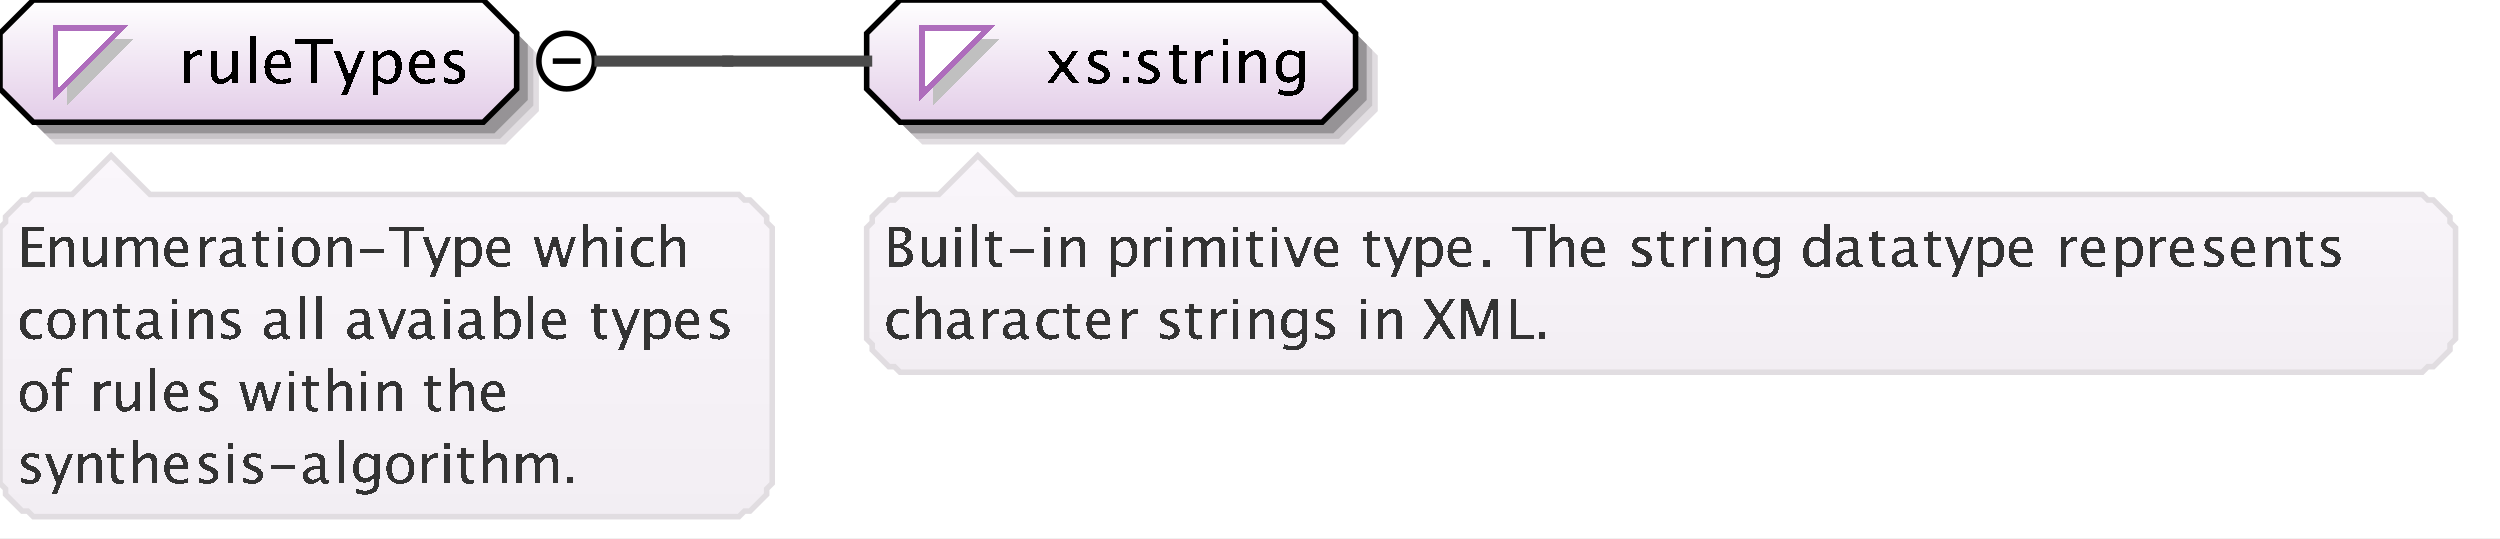 <?xml version="1.0" encoding="UTF-8"?>
<!DOCTYPE svg PUBLIC '-//W3C//DTD SVG 1.0//EN'
          'http://www.w3.org/TR/2001/REC-SVG-20010904/DTD/svg10.dtd'>
<svg color-interpolation="auto" color-rendering="auto" fill="black" fill-opacity="1" font-family="&apos;Dialog&apos;" font-size="12" font-style="normal" font-weight="normal" height="97" image-rendering="auto" shape-rendering="auto" stroke="black" stroke-dasharray="none" stroke-dashoffset="0" stroke-linecap="square" stroke-linejoin="miter" stroke-miterlimit="10" stroke-opacity="1" stroke-width="1" text-rendering="auto" width="450" xmlns="http://www.w3.org/2000/svg" xmlns:xlink="http://www.w3.org/1999/xlink"
><rect width="100%" height="100%" fill="#808080" stroke="none"/><!--Generated by the Batik Graphics2D SVG Generator--><defs id="genericDefs"
  /><g
  ><defs id="defs1"
    ><linearGradient gradientUnits="userSpaceOnUse" id="linearGradient1" spreadMethod="pad" x1="0" x2="0" y1="0" y2="22"
      ><stop offset="0%" stop-color="white" stop-opacity="1"
        /><stop offset="100%" stop-color="rgb(227,205,232)" stop-opacity="1"
      /></linearGradient
      ><linearGradient gradientUnits="userSpaceOnUse" id="linearGradient2" spreadMethod="pad" x1="156" x2="156" y1="0" y2="22"
      ><stop offset="0%" stop-color="white" stop-opacity="1"
        /><stop offset="100%" stop-color="rgb(227,205,232)" stop-opacity="1"
      /></linearGradient
      ><linearGradient gradientUnits="userSpaceOnUse" id="linearGradient3" spreadMethod="pad" x1="156" x2="156" y1="28" y2="67"
      ><stop offset="0%" stop-color="rgb(250,246,251)" stop-opacity="1"
        /><stop offset="100%" stop-color="rgb(242,238,243)" stop-opacity="1"
      /></linearGradient
      ><linearGradient gradientUnits="userSpaceOnUse" id="linearGradient4" spreadMethod="pad" x1="0" x2="0" y1="28" y2="93"
      ><stop offset="0%" stop-color="rgb(250,246,251)" stop-opacity="1"
        /><stop offset="100%" stop-color="rgb(242,238,243)" stop-opacity="1"
      /></linearGradient
      ><clipPath clipPathUnits="userSpaceOnUse" id="clipPath1"
      ><path d="M0 0 L450 0 L450 97 L0 97 L0 0 Z"
      /></clipPath
    ></defs
    ><g fill="white" stroke="white" text-rendering="geometricPrecision"
    ><rect clip-path="url(#clipPath1)" height="97" stroke="none" width="450" x="0" y="0"
    /></g
    ><g fill="rgb(225,221,225)" font-family="sans-serif" font-size="11" stroke="rgb(225,221,225)" text-rendering="geometricPrecision"
    ><polygon clip-path="url(#clipPath1)" points=" 4 10 4 20 10 26 91 26 97 20 97 10 91 4 10 4" stroke="none"
      /><polygon clip-path="url(#clipPath1)" fill="rgb(200,196,200)" points=" 3 9 3 19 9 25 90 25 96 19 96 9 90 3 9 3" stroke="none"
      /><polygon clip-path="url(#clipPath1)" fill="rgb(150,147,150)" points=" 2 8 2 18 8 24 89 24 95 18 95 8 89 2 8 2" stroke="none"
      /><polygon clip-path="url(#clipPath1)" fill="url(#linearGradient1)" points=" 0 6 0 16 6 22 87 22 93 16 93 6 87 0 6 0" shape-rendering="crispEdges" stroke="none"
      /><polygon clip-path="url(#clipPath1)" fill="none" points=" 0 6 0 16 6 22 87 22 93 16 93 6 87 0 6 0" stroke="black" stroke-linecap="butt"
    /></g
    ><g fill="silver" font-family="sans-serif" font-size="11" shape-rendering="crispEdges" stroke="silver" stroke-linecap="butt" text-rendering="geometricPrecision"
    ><polygon clip-path="url(#clipPath1)" points=" 12 7 24 7 12 19" stroke="none"
      /><polygon clip-path="url(#clipPath1)" fill="white" points=" 10 5 22 5 10 17" stroke="none"
      /><polygon clip-path="url(#clipPath1)" fill="none" points=" 10 5 22 5 10 17" stroke="rgb(174,109,188)"
      /><path clip-path="url(#clipPath1)" d="M33.058 15 L33.058 9.167 L34.116 9.167 L34.116 10.263 Q34.745 9.038 35.942 9.038 Q36.103 9.038 36.281 9.065 L36.281 10.053 Q36.007 9.962 35.797 9.962 Q34.793 9.962 34.116 11.154 L34.116 15 ZM41.705 15 L41.705 13.904 Q40.862 15.134 39.659 15.134 Q38.896 15.134 38.445 14.654 Q37.994 14.173 37.994 13.356 L37.994 9.167 L39.052 9.167 L39.052 13.013 Q39.052 13.668 39.242 13.945 Q39.433 14.221 39.879 14.221 Q40.846 14.221 41.705 12.948 L41.705 9.167 L42.763 9.167 L42.763 15 ZM45.058 15 L45.058 6.519 L46.116 6.519 L46.116 15 ZM52.334 14.812 Q51.27 15.134 50.513 15.134 Q49.224 15.134 48.41 14.278 Q47.596 13.421 47.596 12.057 Q47.596 10.73 48.313 9.881 Q49.03 9.033 50.148 9.033 Q51.206 9.033 51.783 9.785 Q52.36 10.537 52.36 11.922 L52.355 12.25 L48.676 12.25 Q48.907 14.329 50.711 14.329 Q51.372 14.329 52.334 13.974 ZM48.724 11.455 L51.297 11.455 Q51.297 9.828 50.083 9.828 Q48.864 9.828 48.724 11.455 ZM55.916 15 L55.916 7.894 L53.097 7.894 L53.097 7.051 L59.864 7.051 L59.864 7.894 L57.044 7.894 L57.044 15 ZM61.397 17.122 L62.342 15 L60.086 9.167 L61.23 9.167 L62.9 13.56 L64.684 9.167 L65.683 9.167 L62.498 17.122 ZM67.058 17.122 L67.058 9.167 L68.116 9.167 L68.116 10.263 Q68.766 9.038 70.066 9.038 Q71.119 9.038 71.723 9.806 Q72.327 10.574 72.327 11.906 Q72.327 13.356 71.642 14.245 Q70.957 15.134 69.84 15.134 Q68.804 15.134 68.116 14.339 L68.116 17.122 ZM68.116 13.609 Q68.933 14.339 69.674 14.339 Q71.199 14.339 71.199 12.014 Q71.199 9.962 69.846 9.962 Q68.96 9.962 68.116 10.923 ZM78.334 14.812 Q77.27 15.134 76.513 15.134 Q75.224 15.134 74.41 14.278 Q73.596 13.421 73.596 12.057 Q73.596 10.73 74.313 9.881 Q75.03 9.033 76.147 9.033 Q77.206 9.033 77.783 9.785 Q78.36 10.537 78.36 11.922 L78.355 12.25 L74.676 12.25 Q74.907 14.329 76.711 14.329 Q77.372 14.329 78.334 13.974 ZM74.724 11.455 L77.297 11.455 Q77.297 9.828 76.083 9.828 Q74.864 9.828 74.724 11.455 ZM81.605 15.134 Q80.88 15.134 79.843 14.796 L79.843 13.824 Q80.88 14.339 81.648 14.339 Q82.105 14.339 82.405 14.092 Q82.706 13.845 82.706 13.475 Q82.706 12.932 81.863 12.578 L81.245 12.315 Q79.876 11.745 79.876 10.676 Q79.876 9.914 80.415 9.476 Q80.955 9.038 81.895 9.038 Q82.384 9.038 83.103 9.172 L83.324 9.215 L83.324 10.096 Q82.438 9.833 81.916 9.833 Q80.896 9.833 80.896 10.574 Q80.896 11.052 81.669 11.38 L82.18 11.595 Q83.044 11.96 83.404 12.366 Q83.764 12.771 83.764 13.378 Q83.764 14.146 83.157 14.64 Q82.55 15.134 81.605 15.134 Z" fill="black" stroke="none"
      /><circle clip-path="url(#clipPath1)" cx="102" cy="11" fill="none" r="5" shape-rendering="auto" stroke="black"
      /><line clip-path="url(#clipPath1)" fill="none" shape-rendering="auto" stroke="black" x1="100" x2="104" y1="11" y2="11"
      /><polygon clip-path="url(#clipPath1)" fill="rgb(225,221,225)" points=" 160 10 160 20 166 26 242 26 248 20 248 10 242 4 166 4" shape-rendering="auto" stroke="none"
      /><polygon clip-path="url(#clipPath1)" fill="rgb(200,196,200)" points=" 159 9 159 19 165 25 241 25 247 19 247 9 241 3 165 3" shape-rendering="auto" stroke="none"
      /><polygon clip-path="url(#clipPath1)" fill="rgb(150,147,150)" points=" 158 8 158 18 164 24 240 24 246 18 246 8 240 2 164 2" shape-rendering="auto" stroke="none"
      /><polygon clip-path="url(#clipPath1)" fill="url(#linearGradient2)" points=" 156 6 156 16 162 22 238 22 244 16 244 6 238 0 162 0" stroke="none"
      /><polygon clip-path="url(#clipPath1)" fill="none" points=" 156 6 156 16 162 22 238 22 244 16 244 6 238 0 162 0" shape-rendering="auto" stroke="black"
      /><polygon clip-path="url(#clipPath1)" points=" 168 7 180 7 168 19" stroke="none"
      /><polygon clip-path="url(#clipPath1)" fill="white" points=" 166 5 178 5 166 17" stroke="none"
      /><polygon clip-path="url(#clipPath1)" fill="none" points=" 166 5 178 5 166 17" stroke="rgb(174,109,188)"
      /><path clip-path="url(#clipPath1)" d="M188.473 15 L190.691 11.987 L188.537 9.167 L189.794 9.167 L191.497 11.412 L193.038 9.167 L194.069 9.167 L192.05 12.127 L194.247 15 L192.99 15 L191.233 12.69 L189.536 15 ZM197.605 15.134 Q196.88 15.134 195.843 14.796 L195.843 13.824 Q196.88 14.339 197.648 14.339 Q198.105 14.339 198.405 14.092 Q198.706 13.845 198.706 13.475 Q198.706 12.932 197.863 12.578 L197.245 12.315 Q195.875 11.745 195.875 10.676 Q195.875 9.914 196.415 9.476 Q196.955 9.038 197.895 9.038 Q198.384 9.038 199.103 9.172 L199.324 9.215 L199.324 10.096 Q198.438 9.833 197.917 9.833 Q196.896 9.833 196.896 10.574 Q196.896 11.052 197.669 11.38 L198.18 11.595 Q199.044 11.96 199.404 12.366 Q199.764 12.771 199.764 13.378 Q199.764 14.146 199.157 14.64 Q198.55 15.134 197.605 15.134 ZM202.208 15 L202.208 13.942 L203.267 13.942 L203.267 15 ZM202.208 10.23 L202.208 9.167 L203.267 9.167 L203.267 10.23 ZM206.605 15.134 Q205.88 15.134 204.843 14.796 L204.843 13.824 Q205.88 14.339 206.648 14.339 Q207.105 14.339 207.405 14.092 Q207.706 13.845 207.706 13.475 Q207.706 12.932 206.863 12.578 L206.245 12.315 Q204.875 11.745 204.875 10.676 Q204.875 9.914 205.415 9.476 Q205.955 9.038 206.895 9.038 Q207.384 9.038 208.103 9.172 L208.324 9.215 L208.324 10.096 Q207.438 9.833 206.917 9.833 Q205.896 9.833 205.896 10.574 Q205.896 11.052 206.669 11.38 L207.18 11.595 Q208.044 11.96 208.404 12.366 Q208.764 12.771 208.764 13.378 Q208.764 14.146 208.157 14.64 Q207.55 15.134 206.605 15.134 ZM212.809 15.134 Q212.003 15.134 211.552 14.672 Q211.101 14.21 211.101 13.389 L211.101 9.962 L210.371 9.962 L210.371 9.167 L211.101 9.167 L211.101 8.109 L212.159 8.007 L212.159 9.167 L213.685 9.167 L213.685 9.962 L212.159 9.962 L212.159 13.195 Q212.159 14.339 213.148 14.339 Q213.357 14.339 213.658 14.27 L213.658 15 Q213.169 15.134 212.809 15.134 ZM215.058 15 L215.058 9.167 L216.116 9.167 L216.116 10.263 Q216.745 9.038 217.942 9.038 Q218.103 9.038 218.281 9.065 L218.281 10.053 Q218.007 9.962 217.797 9.962 Q216.793 9.962 216.116 11.154 L216.116 15 ZM220.058 15 L220.058 9.167 L221.116 9.167 L221.116 15 ZM220.058 8.109 L220.058 7.051 L221.116 7.051 L221.116 8.109 ZM223.058 15 L223.058 9.167 L224.116 9.167 L224.116 10.263 Q224.954 9.038 226.168 9.038 Q226.925 9.038 227.376 9.519 Q227.828 9.999 227.828 10.81 L227.828 15 L226.769 15 L226.769 11.154 Q226.769 10.504 226.579 10.228 Q226.388 9.951 225.948 9.951 Q224.976 9.951 224.116 11.224 L224.116 15 ZM230.08 16.939 L230.203 16.02 Q231.122 16.456 232.013 16.456 Q233.802 16.456 233.802 14.56 L233.802 13.641 Q233.216 14.866 231.879 14.866 Q230.832 14.866 230.214 14.103 Q229.596 13.34 229.596 12.046 Q229.596 10.714 230.3 9.876 Q231.003 9.038 232.121 9.038 Q233.098 9.038 233.802 9.833 L233.802 9.167 L234.865 9.167 L234.865 13.41 Q234.865 14.78 234.723 15.438 Q234.581 16.096 234.189 16.515 Q233.496 17.25 232.035 17.25 Q231.014 17.25 230.08 16.939 ZM233.802 12.98 L233.802 10.558 Q233.103 9.833 232.282 9.833 Q231.551 9.833 231.138 10.418 Q230.724 11.004 230.724 12.024 Q230.724 13.942 232.072 13.942 Q232.991 13.942 233.802 12.98 Z" fill="black" stroke="none"
      /><polygon clip-path="url(#clipPath1)" fill="url(#linearGradient3)" points=" 156 41 157 40 157 39 158 38 159 37 160 36 161 36 162 35 169 35 176 28 183 35 436 35 437 36 438 36 439 37 440 38 441 39 441 40 442 41 442 61 441 62 441 63 440 64 439 65 438 66 437 66 436 67 162 67 161 66 160 66 159 65 158 64 157 63 157 62 156 61" stroke="none"
      /><polygon clip-path="url(#clipPath1)" fill="none" points=" 156 41 157 40 157 39 158 38 159 37 160 36 161 36 162 35 169 35 176 28 183 35 436 35 437 36 438 36 439 37 440 38 441 39 441 40 442 41 442 61 441 62 441 63 440 64 439 65 438 66 437 66 436 67 162 67 161 66 160 66 159 65 158 64 157 63 157 62 156 61" shape-rendering="auto" stroke="rgb(225,221,225)"
      /><path clip-path="url(#clipPath1)" d="M159.933 48 L159.933 40.773 L161.808 40.773 Q162.892 40.773 163.47 41.184 Q164.049 41.594 164.049 42.365 Q164.049 43.679 162.565 44.235 Q164.337 44.777 164.337 46.193 Q164.337 47.072 163.751 47.536 Q163.165 48 162.061 48 ZM160.948 47.233 L161.158 47.233 Q162.286 47.233 162.618 47.092 Q163.253 46.823 163.253 46.096 Q163.253 45.451 162.677 45.024 Q162.101 44.597 161.236 44.597 L160.948 44.597 ZM160.948 43.947 L161.275 43.947 Q162.096 43.947 162.547 43.596 Q162.999 43.244 162.999 42.605 Q162.999 41.54 161.349 41.54 L160.948 41.54 ZM169.277 48 L169.277 47.004 Q168.511 48.122 167.417 48.122 Q166.724 48.122 166.314 47.685 Q165.903 47.248 165.903 46.506 L165.903 42.697 L166.865 42.697 L166.865 46.193 Q166.865 46.789 167.039 47.041 Q167.212 47.292 167.617 47.292 Q168.496 47.292 169.277 46.135 L169.277 42.697 L170.239 42.697 L170.239 48 ZM171.962 48 L171.962 42.697 L172.924 42.697 L172.924 48 ZM171.962 41.735 L171.962 40.773 L172.924 40.773 L172.924 41.735 ZM174.962 48 L174.962 40.29 L175.924 40.29 L175.924 48 ZM179.554 48.122 Q178.821 48.122 178.411 47.702 Q178.001 47.282 178.001 46.535 L178.001 43.42 L177.337 43.42 L177.337 42.697 L178.001 42.697 L178.001 41.735 L178.963 41.643 L178.963 42.697 L180.35 42.697 L180.35 43.42 L178.963 43.42 L178.963 46.359 Q178.963 47.399 179.861 47.399 Q180.052 47.399 180.325 47.336 L180.325 48 Q179.881 48.122 179.554 48.122 ZM181.723 45.471 L181.723 44.748 L186.059 44.748 L186.059 45.471 ZM187.962 48 L187.962 42.697 L188.924 42.697 L188.924 48 ZM187.962 41.735 L187.962 40.773 L188.924 40.773 L188.924 41.735 ZM190.962 48 L190.962 42.697 L191.924 42.697 L191.924 43.693 Q192.685 42.58 193.789 42.58 Q194.477 42.58 194.888 43.017 Q195.298 43.454 195.298 44.191 L195.298 48 L194.336 48 L194.336 44.504 Q194.336 43.913 194.163 43.662 Q193.989 43.41 193.589 43.41 Q192.705 43.41 191.924 44.567 L191.924 48 ZM199.962 49.929 L199.962 42.697 L200.924 42.697 L200.924 43.693 Q201.515 42.58 202.696 42.58 Q203.653 42.58 204.203 43.278 Q204.752 43.977 204.752 45.188 Q204.752 46.506 204.129 47.314 Q203.507 48.122 202.491 48.122 Q201.549 48.122 200.924 47.399 L200.924 49.929 ZM200.924 46.735 Q201.666 47.399 202.34 47.399 Q203.727 47.399 203.727 45.285 Q203.727 43.42 202.496 43.42 Q201.69 43.42 200.924 44.294 ZM205.962 48 L205.962 42.697 L206.924 42.697 L206.924 43.693 Q207.495 42.58 208.584 42.58 Q208.731 42.58 208.892 42.605 L208.892 43.503 Q208.643 43.42 208.452 43.42 Q207.539 43.42 206.924 44.504 L206.924 48 ZM209.962 48 L209.962 42.697 L210.924 42.697 L210.924 48 ZM209.962 41.735 L209.962 40.773 L210.924 40.773 L210.924 41.735 ZM212.962 48 L212.962 42.697 L213.924 42.697 L213.924 43.693 Q214.627 42.58 215.731 42.58 Q216.795 42.58 217.181 43.693 Q217.864 42.575 218.958 42.575 Q219.661 42.575 220.047 42.988 Q220.433 43.4 220.433 44.143 L220.433 48 L219.466 48 L219.466 44.294 Q219.466 43.386 218.748 43.386 Q218.001 43.386 217.181 44.445 L217.181 48 L216.214 48 L216.214 44.294 Q216.214 43.381 215.481 43.381 Q214.754 43.381 213.924 44.445 L213.924 48 ZM221.962 48 L221.962 42.697 L222.924 42.697 L222.924 48 ZM221.962 41.735 L221.962 40.773 L222.924 40.773 L222.924 41.735 ZM226.554 48.122 Q225.821 48.122 225.411 47.702 Q225.001 47.282 225.001 46.535 L225.001 43.42 L224.337 43.42 L224.337 42.697 L225.001 42.697 L225.001 41.735 L225.963 41.643 L225.963 42.697 L227.35 42.697 L227.35 43.42 L225.963 43.42 L225.963 46.359 Q225.963 47.399 226.861 47.399 Q227.052 47.399 227.325 47.336 L227.325 48 Q226.881 48.122 226.554 48.122 ZM228.962 48 L228.962 42.697 L229.924 42.697 L229.924 48 ZM228.962 41.735 L228.962 40.773 L229.924 40.773 L229.924 41.735 ZM233.06 48 L231.088 42.697 L232.05 42.697 L233.593 46.823 L235.219 42.697 L236.117 42.697 L234.023 48 ZM240.849 47.829 Q239.882 48.122 239.193 48.122 Q238.022 48.122 237.282 47.343 Q236.542 46.565 236.542 45.324 Q236.542 44.118 237.194 43.347 Q237.846 42.575 238.861 42.575 Q239.823 42.575 240.348 43.259 Q240.873 43.942 240.873 45.202 L240.868 45.5 L237.523 45.5 Q237.733 47.39 239.374 47.39 Q239.975 47.39 240.849 47.067 ZM237.567 44.777 L239.906 44.777 Q239.906 43.298 238.803 43.298 Q237.694 43.298 237.567 44.777 ZM247.554 48.122 Q246.821 48.122 246.411 47.702 Q246.001 47.282 246.001 46.535 L246.001 43.42 L245.337 43.42 L245.337 42.697 L246.001 42.697 L246.001 41.735 L246.963 41.643 L246.963 42.697 L248.35 42.697 L248.35 43.42 L246.963 43.42 L246.963 46.359 Q246.963 47.399 247.861 47.399 Q248.052 47.399 248.325 47.336 L248.325 48 Q247.881 48.122 247.554 48.122 ZM250.269 49.929 L251.129 48 L249.078 42.697 L250.118 42.697 L251.637 46.691 L253.258 42.697 L254.166 42.697 L251.27 49.929 ZM254.962 49.929 L254.962 42.697 L255.924 42.697 L255.924 43.693 Q256.515 42.58 257.696 42.58 Q258.653 42.58 259.203 43.278 Q259.752 43.977 259.752 45.188 Q259.752 46.506 259.129 47.314 Q258.507 48.122 257.491 48.122 Q256.549 48.122 255.924 47.399 L255.924 49.929 ZM255.924 46.735 Q256.666 47.399 257.34 47.399 Q258.727 47.399 258.727 45.285 Q258.727 43.42 257.496 43.42 Q256.69 43.42 255.924 44.294 ZM264.849 47.829 Q263.882 48.122 263.193 48.122 Q262.022 48.122 261.282 47.343 Q260.542 46.565 260.542 45.324 Q260.542 44.118 261.194 43.347 Q261.846 42.575 262.861 42.575 Q263.823 42.575 264.348 43.259 Q264.873 43.942 264.873 45.202 L264.868 45.5 L261.523 45.5 Q261.733 47.39 263.374 47.39 Q263.975 47.39 264.849 47.067 ZM261.567 44.777 L263.906 44.777 Q263.906 43.298 262.803 43.298 Q261.694 43.298 261.567 44.777 ZM266.977 48 L266.977 46.794 L268.183 46.794 L268.183 48 ZM274.651 48 L274.651 41.54 L272.088 41.54 L272.088 40.773 L278.24 40.773 L278.24 41.54 L275.677 41.54 L275.677 48 ZM278.962 48 L278.962 40.29 L279.924 40.29 L279.924 43.693 Q280.685 42.58 281.789 42.58 Q282.478 42.58 282.888 43.017 Q283.298 43.454 283.298 44.191 L283.298 48 L282.336 48 L282.336 44.504 Q282.336 43.913 282.163 43.662 Q281.989 43.41 281.589 43.41 Q280.705 43.41 279.924 44.567 L279.924 48 ZM288.849 47.829 Q287.882 48.122 287.193 48.122 Q286.022 48.122 285.282 47.343 Q284.542 46.565 284.542 45.324 Q284.542 44.118 285.194 43.347 Q285.846 42.575 286.861 42.575 Q287.823 42.575 288.348 43.259 Q288.873 43.942 288.873 45.202 L288.868 45.5 L285.523 45.5 Q285.733 47.39 287.374 47.39 Q287.975 47.39 288.849 47.067 ZM285.567 44.777 L287.906 44.777 Q287.906 43.298 286.803 43.298 Q285.694 43.298 285.567 44.777 ZM295.368 48.122 Q294.709 48.122 293.767 47.815 L293.767 46.931 Q294.709 47.399 295.407 47.399 Q295.822 47.399 296.096 47.175 Q296.369 46.95 296.369 46.613 Q296.369 46.12 295.603 45.798 L295.041 45.559 Q293.796 45.041 293.796 44.069 Q293.796 43.376 294.287 42.978 Q294.777 42.58 295.632 42.58 Q296.076 42.58 296.731 42.702 L296.931 42.741 L296.931 43.542 Q296.125 43.303 295.651 43.303 Q294.724 43.303 294.724 43.977 Q294.724 44.411 295.427 44.709 L295.891 44.904 Q296.677 45.236 297.004 45.605 Q297.331 45.974 297.331 46.525 Q297.331 47.224 296.779 47.673 Q296.228 48.122 295.368 48.122 ZM300.554 48.122 Q299.821 48.122 299.411 47.702 Q299.001 47.282 299.001 46.535 L299.001 43.42 L298.337 43.42 L298.337 42.697 L299.001 42.697 L299.001 41.735 L299.963 41.643 L299.963 42.697 L301.35 42.697 L301.35 43.42 L299.963 43.42 L299.963 46.359 Q299.963 47.399 300.861 47.399 Q301.052 47.399 301.325 47.336 L301.325 48 Q300.881 48.122 300.554 48.122 ZM302.962 48 L302.962 42.697 L303.924 42.697 L303.924 43.693 Q304.495 42.58 305.584 42.58 Q305.731 42.58 305.892 42.605 L305.892 43.503 Q305.643 43.42 305.452 43.42 Q304.539 43.42 303.924 44.504 L303.924 48 ZM306.962 48 L306.962 42.697 L307.924 42.697 L307.924 48 ZM306.962 41.735 L306.962 40.773 L307.924 40.773 L307.924 41.735 ZM309.962 48 L309.962 42.697 L310.924 42.697 L310.924 43.693 Q311.685 42.58 312.789 42.58 Q313.478 42.58 313.888 43.017 Q314.298 43.454 314.298 44.191 L314.298 48 L313.336 48 L313.336 44.504 Q313.336 43.913 313.163 43.662 Q312.989 43.41 312.589 43.41 Q311.705 43.41 310.924 44.567 L310.924 48 ZM315.981 49.763 L316.094 48.928 Q316.929 49.323 317.739 49.323 Q319.365 49.323 319.365 47.6 L319.365 46.765 Q318.833 47.878 317.617 47.878 Q316.665 47.878 316.103 47.185 Q315.542 46.491 315.542 45.315 Q315.542 44.103 316.182 43.342 Q316.821 42.58 317.837 42.58 Q318.726 42.58 319.365 43.303 L319.365 42.697 L320.332 42.697 L320.332 46.555 Q320.332 47.8 320.203 48.398 Q320.073 48.996 319.717 49.377 Q319.087 50.046 317.759 50.046 Q316.831 50.046 315.981 49.763 ZM319.365 46.164 L319.365 43.962 Q318.731 43.303 317.983 43.303 Q317.319 43.303 316.943 43.835 Q316.567 44.367 316.567 45.295 Q316.567 47.038 317.793 47.038 Q318.628 47.038 319.365 46.164 ZM328.365 48 L328.365 47.004 Q327.779 48.122 326.598 48.122 Q325.641 48.122 325.091 47.424 Q324.542 46.726 324.542 45.515 Q324.542 44.191 325.165 43.386 Q325.787 42.58 326.803 42.58 Q327.745 42.58 328.365 43.303 L328.365 40.29 L329.332 40.29 L329.332 48 ZM328.365 43.962 Q327.618 43.303 326.949 43.303 Q325.567 43.303 325.567 45.417 Q325.567 47.277 326.798 47.277 Q327.599 47.277 328.365 46.403 ZM333.696 47.326 Q332.832 48.122 332.031 48.122 Q331.372 48.122 330.938 47.709 Q330.503 47.297 330.503 46.667 Q330.503 45.798 331.233 45.331 Q331.963 44.865 333.325 44.865 L333.555 44.865 L333.555 44.226 Q333.555 43.303 332.607 43.303 Q331.846 43.303 330.962 43.772 L330.962 42.976 Q331.934 42.58 332.783 42.58 Q333.672 42.58 334.094 42.98 Q334.517 43.381 334.517 44.226 L334.517 46.628 Q334.517 47.453 335.024 47.453 Q335.088 47.453 335.21 47.434 L335.278 47.966 Q334.951 48.122 334.556 48.122 Q333.882 48.122 333.696 47.326 ZM333.555 46.804 L333.555 45.432 L333.232 45.422 Q332.441 45.422 331.953 45.722 Q331.465 46.023 331.465 46.511 Q331.465 46.857 331.709 47.097 Q331.953 47.336 332.305 47.336 Q332.905 47.336 333.555 46.804 ZM338.554 48.122 Q337.821 48.122 337.411 47.702 Q337.001 47.282 337.001 46.535 L337.001 43.42 L336.337 43.42 L336.337 42.697 L337.001 42.697 L337.001 41.735 L337.963 41.643 L337.963 42.697 L339.35 42.697 L339.35 43.42 L337.963 43.42 L337.963 46.359 Q337.963 47.399 338.861 47.399 Q339.052 47.399 339.325 47.336 L339.325 48 Q338.881 48.122 338.554 48.122 ZM343.696 47.326 Q342.832 48.122 342.031 48.122 Q341.372 48.122 340.938 47.709 Q340.503 47.297 340.503 46.667 Q340.503 45.798 341.233 45.331 Q341.963 44.865 343.325 44.865 L343.555 44.865 L343.555 44.226 Q343.555 43.303 342.607 43.303 Q341.846 43.303 340.962 43.772 L340.962 42.976 Q341.934 42.58 342.783 42.58 Q343.672 42.58 344.094 42.98 Q344.517 43.381 344.517 44.226 L344.517 46.628 Q344.517 47.453 345.024 47.453 Q345.088 47.453 345.21 47.434 L345.278 47.966 Q344.951 48.122 344.556 48.122 Q343.882 48.122 343.696 47.326 ZM343.555 46.804 L343.555 45.432 L343.232 45.422 Q342.441 45.422 341.953 45.722 Q341.465 46.023 341.465 46.511 Q341.465 46.857 341.709 47.097 Q341.953 47.336 342.305 47.336 Q342.905 47.336 343.555 46.804 ZM348.554 48.122 Q347.821 48.122 347.411 47.702 Q347.001 47.282 347.001 46.535 L347.001 43.42 L346.337 43.42 L346.337 42.697 L347.001 42.697 L347.001 41.735 L347.963 41.643 L347.963 42.697 L349.35 42.697 L349.35 43.42 L347.963 43.42 L347.963 46.359 Q347.963 47.399 348.861 47.399 Q349.052 47.399 349.325 47.336 L349.325 48 Q348.881 48.122 348.554 48.122 ZM351.269 49.929 L352.129 48 L350.078 42.697 L351.118 42.697 L352.637 46.691 L354.258 42.697 L355.166 42.697 L352.271 49.929 ZM355.962 49.929 L355.962 42.697 L356.924 42.697 L356.924 43.693 Q357.515 42.58 358.696 42.58 Q359.653 42.58 360.203 43.278 Q360.752 43.977 360.752 45.188 Q360.752 46.506 360.129 47.314 Q359.507 48.122 358.491 48.122 Q357.549 48.122 356.924 47.399 L356.924 49.929 ZM356.924 46.735 Q357.666 47.399 358.34 47.399 Q359.727 47.399 359.727 45.285 Q359.727 43.42 358.496 43.42 Q357.69 43.42 356.924 44.294 ZM365.849 47.829 Q364.882 48.122 364.193 48.122 Q363.022 48.122 362.282 47.343 Q361.542 46.565 361.542 45.324 Q361.542 44.118 362.194 43.347 Q362.846 42.575 363.861 42.575 Q364.823 42.575 365.348 43.259 Q365.873 43.942 365.873 45.202 L365.868 45.5 L362.523 45.5 Q362.733 47.39 364.374 47.39 Q364.975 47.39 365.849 47.067 ZM362.567 44.777 L364.906 44.777 Q364.906 43.298 363.803 43.298 Q362.694 43.298 362.567 44.777 ZM370.962 48 L370.962 42.697 L371.924 42.697 L371.924 43.693 Q372.495 42.58 373.584 42.58 Q373.731 42.58 373.892 42.605 L373.892 43.503 Q373.643 43.42 373.452 43.42 Q372.539 43.42 371.924 44.504 L371.924 48 ZM378.849 47.829 Q377.882 48.122 377.193 48.122 Q376.022 48.122 375.282 47.343 Q374.542 46.565 374.542 45.324 Q374.542 44.118 375.194 43.347 Q375.846 42.575 376.861 42.575 Q377.823 42.575 378.348 43.259 Q378.873 43.942 378.873 45.202 L378.868 45.5 L375.523 45.5 Q375.733 47.39 377.374 47.39 Q377.975 47.39 378.849 47.067 ZM375.567 44.777 L377.906 44.777 Q377.906 43.298 376.803 43.298 Q375.694 43.298 375.567 44.777 ZM380.962 49.929 L380.962 42.697 L381.924 42.697 L381.924 43.693 Q382.515 42.58 383.696 42.58 Q384.653 42.58 385.203 43.278 Q385.752 43.977 385.752 45.188 Q385.752 46.506 385.129 47.314 Q384.507 48.122 383.491 48.122 Q382.549 48.122 381.924 47.399 L381.924 49.929 ZM381.924 46.735 Q382.666 47.399 383.34 47.399 Q384.727 47.399 384.727 45.285 Q384.727 43.42 383.496 43.42 Q382.69 43.42 381.924 44.294 ZM386.962 48 L386.962 42.697 L387.924 42.697 L387.924 43.693 Q388.495 42.58 389.584 42.58 Q389.731 42.58 389.892 42.605 L389.892 43.503 Q389.643 43.42 389.452 43.42 Q388.539 43.42 387.924 44.504 L387.924 48 ZM394.849 47.829 Q393.882 48.122 393.193 48.122 Q392.022 48.122 391.282 47.343 Q390.542 46.565 390.542 45.324 Q390.542 44.118 391.194 43.347 Q391.846 42.575 392.861 42.575 Q393.823 42.575 394.348 43.259 Q394.873 43.942 394.873 45.202 L394.868 45.5 L391.523 45.5 Q391.733 47.39 393.374 47.39 Q393.975 47.39 394.849 47.067 ZM391.567 44.777 L393.906 44.777 Q393.906 43.298 392.803 43.298 Q391.694 43.298 391.567 44.777 ZM398.368 48.122 Q397.709 48.122 396.767 47.815 L396.767 46.931 Q397.709 47.399 398.407 47.399 Q398.822 47.399 399.096 47.175 Q399.369 46.95 399.369 46.613 Q399.369 46.12 398.603 45.798 L398.041 45.559 Q396.796 45.041 396.796 44.069 Q396.796 43.376 397.287 42.978 Q397.777 42.58 398.632 42.58 Q399.076 42.58 399.731 42.702 L399.931 42.741 L399.931 43.542 Q399.125 43.303 398.651 43.303 Q397.724 43.303 397.724 43.977 Q397.724 44.411 398.427 44.709 L398.891 44.904 Q399.677 45.236 400.004 45.605 Q400.331 45.974 400.331 46.525 Q400.331 47.224 399.779 47.673 Q399.228 48.122 398.368 48.122 ZM405.849 47.829 Q404.882 48.122 404.193 48.122 Q403.022 48.122 402.282 47.343 Q401.542 46.565 401.542 45.324 Q401.542 44.118 402.194 43.347 Q402.846 42.575 403.861 42.575 Q404.823 42.575 405.348 43.259 Q405.873 43.942 405.873 45.202 L405.868 45.5 L402.523 45.5 Q402.733 47.39 404.374 47.39 Q404.975 47.39 405.849 47.067 ZM402.567 44.777 L404.906 44.777 Q404.906 43.298 403.803 43.298 Q402.694 43.298 402.567 44.777 ZM407.962 48 L407.962 42.697 L408.924 42.697 L408.924 43.693 Q409.685 42.58 410.789 42.58 Q411.478 42.58 411.888 43.017 Q412.298 43.454 412.298 44.191 L412.298 48 L411.336 48 L411.336 44.504 Q411.336 43.913 411.163 43.662 Q410.989 43.41 410.589 43.41 Q409.705 43.41 408.924 44.567 L408.924 48 ZM415.554 48.122 Q414.821 48.122 414.411 47.702 Q414.001 47.282 414.001 46.535 L414.001 43.42 L413.337 43.42 L413.337 42.697 L414.001 42.697 L414.001 41.735 L414.963 41.643 L414.963 42.697 L416.35 42.697 L416.35 43.42 L414.963 43.42 L414.963 46.359 Q414.963 47.399 415.861 47.399 Q416.052 47.399 416.325 47.336 L416.325 48 Q415.881 48.122 415.554 48.122 ZM419.368 48.122 Q418.709 48.122 417.767 47.815 L417.767 46.931 Q418.709 47.399 419.407 47.399 Q419.822 47.399 420.096 47.175 Q420.369 46.95 420.369 46.613 Q420.369 46.12 419.603 45.798 L419.041 45.559 Q417.796 45.041 417.796 44.069 Q417.796 43.376 418.287 42.978 Q418.777 42.58 419.632 42.58 Q420.076 42.58 420.731 42.702 L420.931 42.741 L420.931 43.542 Q420.125 43.303 419.651 43.303 Q418.724 43.303 418.724 43.977 Q418.724 44.411 419.427 44.709 L419.891 44.904 Q420.677 45.236 421.004 45.605 Q421.331 45.974 421.331 46.525 Q421.331 47.224 420.779 47.673 Q420.228 48.122 419.368 48.122 Z" fill="rgb(51,51,51)" stroke="none"
      /><path clip-path="url(#clipPath1)" d="M162.032 61.122 Q160.958 61.122 160.25 60.326 Q159.542 59.53 159.542 58.319 Q159.542 57.025 160.243 56.303 Q160.943 55.58 162.198 55.58 Q162.818 55.58 163.585 55.751 L163.585 56.557 Q162.769 56.317 162.257 56.317 Q161.519 56.317 161.073 56.872 Q160.626 57.426 160.626 58.349 Q160.626 59.242 161.085 59.794 Q161.544 60.346 162.286 60.346 Q162.945 60.346 163.644 60.009 L163.644 60.839 Q162.711 61.122 162.032 61.122 ZM164.962 61 L164.962 53.29 L165.924 53.29 L165.924 56.693 Q166.685 55.58 167.789 55.58 Q168.477 55.58 168.888 56.017 Q169.298 56.454 169.298 57.191 L169.298 61 L168.336 61 L168.336 57.504 Q168.336 56.913 168.163 56.662 Q167.989 56.41 167.589 56.41 Q166.705 56.41 165.924 57.567 L165.924 61 ZM173.696 60.326 Q172.832 61.122 172.031 61.122 Q171.372 61.122 170.938 60.709 Q170.503 60.297 170.503 59.667 Q170.503 58.798 171.233 58.331 Q171.963 57.865 173.325 57.865 L173.555 57.865 L173.555 57.226 Q173.555 56.303 172.607 56.303 Q171.846 56.303 170.962 56.772 L170.962 55.976 Q171.934 55.58 172.783 55.58 Q173.672 55.58 174.094 55.98 Q174.517 56.381 174.517 57.226 L174.517 59.628 Q174.517 60.453 175.024 60.453 Q175.088 60.453 175.21 60.434 L175.278 60.966 Q174.951 61.122 174.556 61.122 Q173.882 61.122 173.696 60.326 ZM173.555 59.804 L173.555 58.432 L173.232 58.422 Q172.441 58.422 171.953 58.722 Q171.465 59.023 171.465 59.511 Q171.465 59.857 171.709 60.097 Q171.953 60.336 172.305 60.336 Q172.905 60.336 173.555 59.804 ZM176.962 61 L176.962 55.697 L177.924 55.697 L177.924 56.693 Q178.495 55.58 179.584 55.58 Q179.731 55.58 179.892 55.605 L179.892 56.503 Q179.643 56.42 179.452 56.42 Q178.539 56.42 177.924 57.504 L177.924 61 ZM183.696 60.326 Q182.832 61.122 182.031 61.122 Q181.372 61.122 180.938 60.709 Q180.503 60.297 180.503 59.667 Q180.503 58.798 181.233 58.331 Q181.963 57.865 183.325 57.865 L183.555 57.865 L183.555 57.226 Q183.555 56.303 182.607 56.303 Q181.846 56.303 180.962 56.772 L180.962 55.976 Q181.934 55.58 182.783 55.58 Q183.672 55.58 184.094 55.98 Q184.517 56.381 184.517 57.226 L184.517 59.628 Q184.517 60.453 185.024 60.453 Q185.088 60.453 185.21 60.434 L185.278 60.966 Q184.951 61.122 184.556 61.122 Q183.882 61.122 183.696 60.326 ZM183.555 59.804 L183.555 58.432 L183.232 58.422 Q182.441 58.422 181.953 58.722 Q181.465 59.023 181.465 59.511 Q181.465 59.857 181.709 60.097 Q181.953 60.336 182.305 60.336 Q182.905 60.336 183.555 59.804 ZM189.032 61.122 Q187.958 61.122 187.25 60.326 Q186.542 59.53 186.542 58.319 Q186.542 57.025 187.243 56.303 Q187.943 55.58 189.198 55.58 Q189.818 55.58 190.585 55.751 L190.585 56.557 Q189.769 56.317 189.257 56.317 Q188.519 56.317 188.073 56.872 Q187.626 57.426 187.626 58.349 Q187.626 59.242 188.085 59.794 Q188.544 60.346 189.286 60.346 Q189.945 60.346 190.644 60.009 L190.644 60.839 Q189.711 61.122 189.032 61.122 ZM193.554 61.122 Q192.821 61.122 192.411 60.702 Q192.001 60.282 192.001 59.535 L192.001 56.42 L191.337 56.42 L191.337 55.697 L192.001 55.697 L192.001 54.735 L192.963 54.643 L192.963 55.697 L194.35 55.697 L194.35 56.42 L192.963 56.42 L192.963 59.359 Q192.963 60.399 193.861 60.399 Q194.052 60.399 194.325 60.336 L194.325 61 Q193.881 61.122 193.554 61.122 ZM199.849 60.829 Q198.882 61.122 198.193 61.122 Q197.022 61.122 196.282 60.343 Q195.542 59.565 195.542 58.324 Q195.542 57.118 196.194 56.347 Q196.846 55.575 197.861 55.575 Q198.823 55.575 199.348 56.259 Q199.873 56.942 199.873 58.202 L199.868 58.5 L196.523 58.5 Q196.733 60.39 198.374 60.39 Q198.975 60.39 199.849 60.067 ZM196.567 57.777 L198.906 57.777 Q198.906 56.298 197.803 56.298 Q196.694 56.298 196.567 57.777 ZM201.962 61 L201.962 55.697 L202.924 55.697 L202.924 56.693 Q203.495 55.58 204.584 55.58 Q204.731 55.58 204.892 55.605 L204.892 56.503 Q204.643 56.42 204.452 56.42 Q203.539 56.42 202.924 57.504 L202.924 61 ZM210.368 61.122 Q209.709 61.122 208.767 60.815 L208.767 59.931 Q209.709 60.399 210.407 60.399 Q210.822 60.399 211.096 60.175 Q211.369 59.95 211.369 59.613 Q211.369 59.12 210.602 58.798 L210.041 58.559 Q208.796 58.041 208.796 57.069 Q208.796 56.376 209.287 55.978 Q209.777 55.58 210.632 55.58 Q211.076 55.58 211.731 55.702 L211.931 55.741 L211.931 56.542 Q211.125 56.303 210.651 56.303 Q209.724 56.303 209.724 56.977 Q209.724 57.411 210.427 57.709 L210.891 57.904 Q211.677 58.236 212.004 58.605 Q212.331 58.974 212.331 59.525 Q212.331 60.224 211.779 60.673 Q211.227 61.122 210.368 61.122 ZM215.554 61.122 Q214.821 61.122 214.411 60.702 Q214.001 60.282 214.001 59.535 L214.001 56.42 L213.337 56.42 L213.337 55.697 L214.001 55.697 L214.001 54.735 L214.963 54.643 L214.963 55.697 L216.35 55.697 L216.35 56.42 L214.963 56.42 L214.963 59.359 Q214.963 60.399 215.861 60.399 Q216.052 60.399 216.325 60.336 L216.325 61 Q215.881 61.122 215.554 61.122 ZM217.962 61 L217.962 55.697 L218.924 55.697 L218.924 56.693 Q219.495 55.58 220.584 55.58 Q220.731 55.58 220.892 55.605 L220.892 56.503 Q220.643 56.42 220.452 56.42 Q219.539 56.42 218.924 57.504 L218.924 61 ZM221.962 61 L221.962 55.697 L222.924 55.697 L222.924 61 ZM221.962 54.735 L221.962 53.773 L222.924 53.773 L222.924 54.735 ZM224.962 61 L224.962 55.697 L225.924 55.697 L225.924 56.693 Q226.685 55.58 227.789 55.58 Q228.477 55.58 228.888 56.017 Q229.298 56.454 229.298 57.191 L229.298 61 L228.336 61 L228.336 57.504 Q228.336 56.913 228.163 56.662 Q227.989 56.41 227.589 56.41 Q226.705 56.41 225.924 57.567 L225.924 61 ZM230.981 62.763 L231.094 61.928 Q231.929 62.323 232.739 62.323 Q234.365 62.323 234.365 60.6 L234.365 59.765 Q233.833 60.878 232.617 60.878 Q231.665 60.878 231.103 60.185 Q230.542 59.491 230.542 58.315 Q230.542 57.103 231.182 56.342 Q231.821 55.58 232.837 55.58 Q233.726 55.58 234.365 56.303 L234.365 55.697 L235.332 55.697 L235.332 59.555 Q235.332 60.8 235.203 61.398 Q235.073 61.996 234.717 62.377 Q234.087 63.046 232.759 63.046 Q231.831 63.046 230.981 62.763 ZM234.365 59.164 L234.365 56.962 Q233.731 56.303 232.983 56.303 Q232.319 56.303 231.943 56.835 Q231.567 57.367 231.567 58.295 Q231.567 60.038 232.793 60.038 Q233.628 60.038 234.365 59.164 ZM238.368 61.122 Q237.709 61.122 236.767 60.815 L236.767 59.931 Q237.709 60.399 238.407 60.399 Q238.822 60.399 239.096 60.175 Q239.369 59.95 239.369 59.613 Q239.369 59.12 238.602 58.798 L238.041 58.559 Q236.796 58.041 236.796 57.069 Q236.796 56.376 237.287 55.978 Q237.777 55.58 238.632 55.58 Q239.076 55.58 239.731 55.702 L239.931 55.741 L239.931 56.542 Q239.125 56.303 238.651 56.303 Q237.724 56.303 237.724 56.977 Q237.724 57.411 238.427 57.709 L238.891 57.904 Q239.677 58.236 240.004 58.605 Q240.331 58.974 240.331 59.525 Q240.331 60.224 239.779 60.673 Q239.227 61.122 238.368 61.122 ZM244.962 61 L244.962 55.697 L245.924 55.697 L245.924 61 ZM244.962 54.735 L244.962 53.773 L245.924 53.773 L245.924 54.735 ZM247.962 61 L247.962 55.697 L248.924 55.697 L248.924 56.693 Q249.685 55.58 250.789 55.58 Q251.477 55.58 251.888 56.017 Q252.298 56.454 252.298 57.191 L252.298 61 L251.336 61 L251.336 57.504 Q251.336 56.913 251.163 56.662 Q250.989 56.41 250.589 56.41 Q249.705 56.41 248.924 57.567 L248.924 61 ZM256.078 61 L258.476 57.372 L256.195 53.773 L257.406 53.773 L259.144 56.498 L260.971 53.773 L261.938 53.773 L259.628 57.265 L261.996 61 L260.785 61 L258.949 58.134 L257.05 61 ZM262.933 61 L262.933 53.773 L264.353 53.773 L266.356 59.364 L268.416 53.773 L269.685 53.773 L269.685 61 L268.728 61 L268.728 55.121 L266.736 60.517 L265.745 60.517 L263.812 55.106 L263.812 61 ZM271.933 61 L271.933 53.773 L272.958 53.773 L272.958 60.233 L276.21 60.233 L276.21 61 ZM276.977 61 L276.977 59.794 L278.183 59.794 L278.183 61 Z" fill="rgb(51,51,51)" stroke="none"
    /></g
    ><g fill="rgb(75,75,75)" font-family="sans-serif" font-size="11" stroke="rgb(75,75,75)" stroke-linecap="butt" stroke-width="2" text-rendering="geometricPrecision"
    ><line clip-path="url(#clipPath1)" fill="none" x1="108" x2="131" y1="11" y2="11"
      /><line clip-path="url(#clipPath1)" fill="none" x1="131" x2="131" y1="11" y2="11"
      /><line clip-path="url(#clipPath1)" fill="none" x1="131" x2="156" y1="11" y2="11"
    /></g
    ><g fill="url(#linearGradient4)" font-family="sans-serif" font-size="11" shape-rendering="crispEdges" stroke="url(#linearGradient4)" stroke-linecap="butt" text-rendering="geometricPrecision"
    ><polygon clip-path="url(#clipPath1)" points=" 0 41 1 40 1 39 2 38 3 37 4 36 5 36 6 35 13 35 20 28 27 35 133 35 134 36 135 36 136 37 137 38 138 39 138 40 139 41 139 87 138 88 138 89 137 90 136 91 135 92 134 92 133 93 6 93 5 92 4 92 3 91 2 90 1 89 1 88 0 87" stroke="none"
      /><polygon clip-path="url(#clipPath1)" fill="none" points=" 0 41 1 40 1 39 2 38 3 37 4 36 5 36 6 35 13 35 20 28 27 35 133 35 134 36 135 36 136 37 137 38 138 39 138 40 139 41 139 87 138 88 138 89 137 90 136 91 135 92 134 92 133 93 6 93 5 92 4 92 3 91 2 90 1 89 1 88 0 87" shape-rendering="auto" stroke="rgb(225,221,225)"
      /><path clip-path="url(#clipPath1)" d="M3.933 48 L3.933 40.773 L7.971 40.773 L7.971 41.54 L4.958 41.54 L4.958 43.859 L7.482 43.859 L7.482 44.616 L4.958 44.616 L4.958 47.233 L8.181 47.233 L8.181 48 ZM8.962 48 L8.962 42.697 L9.924 42.697 L9.924 43.693 Q10.685 42.58 11.789 42.58 Q12.477 42.58 12.888 43.017 Q13.298 43.454 13.298 44.191 L13.298 48 L12.336 48 L12.336 44.504 Q12.336 43.913 12.163 43.662 Q11.989 43.41 11.589 43.41 Q10.705 43.41 9.924 44.567 L9.924 48 ZM18.277 48 L18.277 47.004 Q17.511 48.122 16.417 48.122 Q15.724 48.122 15.313 47.685 Q14.903 47.248 14.903 46.506 L14.903 42.697 L15.865 42.697 L15.865 46.193 Q15.865 46.789 16.039 47.041 Q16.212 47.292 16.617 47.292 Q17.496 47.292 18.277 46.135 L18.277 42.697 L19.239 42.697 L19.239 48 ZM20.962 48 L20.962 42.697 L21.924 42.697 L21.924 43.693 Q22.627 42.58 23.73 42.58 Q24.795 42.58 25.181 43.693 Q25.864 42.575 26.958 42.575 Q27.661 42.575 28.047 42.988 Q28.433 43.4 28.433 44.143 L28.433 48 L27.466 48 L27.466 44.294 Q27.466 43.386 26.748 43.386 Q26.001 43.386 25.181 44.445 L25.181 48 L24.214 48 L24.214 44.294 Q24.214 43.381 23.481 43.381 Q22.754 43.381 21.924 44.445 L21.924 48 ZM33.849 47.829 Q32.882 48.122 32.193 48.122 Q31.021 48.122 30.282 47.343 Q29.542 46.565 29.542 45.324 Q29.542 44.118 30.194 43.347 Q30.846 42.575 31.861 42.575 Q32.823 42.575 33.348 43.259 Q33.873 43.942 33.873 45.202 L33.868 45.5 L30.523 45.5 Q30.733 47.39 32.374 47.39 Q32.975 47.39 33.849 47.067 ZM30.567 44.777 L32.906 44.777 Q32.906 43.298 31.803 43.298 Q30.694 43.298 30.567 44.777 ZM35.962 48 L35.962 42.697 L36.924 42.697 L36.924 43.693 Q37.495 42.58 38.584 42.58 Q38.73 42.58 38.892 42.605 L38.892 43.503 Q38.643 43.42 38.452 43.42 Q37.539 43.42 36.924 44.504 L36.924 48 ZM42.696 47.326 Q41.832 48.122 41.031 48.122 Q40.372 48.122 39.938 47.709 Q39.503 47.297 39.503 46.667 Q39.503 45.798 40.233 45.331 Q40.963 44.865 42.325 44.865 L42.555 44.865 L42.555 44.226 Q42.555 43.303 41.607 43.303 Q40.846 43.303 39.962 43.772 L39.962 42.976 Q40.934 42.58 41.783 42.58 Q42.672 42.58 43.094 42.98 Q43.517 43.381 43.517 44.226 L43.517 46.628 Q43.517 47.453 44.024 47.453 Q44.088 47.453 44.21 47.434 L44.278 47.966 Q43.951 48.122 43.556 48.122 Q42.882 48.122 42.696 47.326 ZM42.555 46.804 L42.555 45.432 L42.232 45.422 Q41.441 45.422 40.953 45.722 Q40.465 46.023 40.465 46.511 Q40.465 46.857 40.709 47.097 Q40.953 47.336 41.305 47.336 Q41.905 47.336 42.555 46.804 ZM47.554 48.122 Q46.821 48.122 46.411 47.702 Q46.001 47.282 46.001 46.535 L46.001 43.42 L45.337 43.42 L45.337 42.697 L46.001 42.697 L46.001 41.735 L46.963 41.643 L46.963 42.697 L48.35 42.697 L48.35 43.42 L46.963 43.42 L46.963 46.359 Q46.963 47.399 47.861 47.399 Q48.052 47.399 48.325 47.336 L48.325 48 Q47.881 48.122 47.554 48.122 ZM49.962 48 L49.962 42.697 L50.924 42.697 L50.924 48 ZM49.962 41.735 L49.962 40.773 L50.924 40.773 L50.924 41.735 ZM55.037 48.122 Q53.899 48.122 53.221 47.368 Q52.542 46.613 52.542 45.349 Q52.542 44.069 53.223 43.325 Q53.904 42.58 55.071 42.58 Q56.238 42.58 56.919 43.325 Q57.601 44.069 57.601 45.339 Q57.601 46.638 56.917 47.38 Q56.233 48.122 55.037 48.122 ZM55.052 47.399 Q56.58 47.399 56.58 45.339 Q56.58 43.303 55.071 43.303 Q53.567 43.303 53.567 45.349 Q53.567 47.399 55.052 47.399 ZM58.962 48 L58.962 42.697 L59.924 42.697 L59.924 43.693 Q60.685 42.58 61.789 42.58 Q62.477 42.58 62.888 43.017 Q63.298 43.454 63.298 44.191 L63.298 48 L62.336 48 L62.336 44.504 Q62.336 43.913 62.163 43.662 Q61.989 43.41 61.589 43.41 Q60.705 43.41 59.924 44.567 L59.924 48 ZM64.723 45.471 L64.723 44.748 L69.059 44.748 L69.059 45.471 ZM72.651 48 L72.651 41.54 L70.088 41.54 L70.088 40.773 L76.24 40.773 L76.24 41.54 L73.677 41.54 L73.677 48 ZM77.269 49.929 L78.129 48 L76.078 42.697 L77.118 42.697 L78.637 46.691 L80.258 42.697 L81.166 42.697 L78.27 49.929 ZM81.962 49.929 L81.962 42.697 L82.924 42.697 L82.924 43.693 Q83.515 42.58 84.696 42.58 Q85.653 42.58 86.203 43.278 Q86.752 43.977 86.752 45.188 Q86.752 46.506 86.129 47.314 Q85.507 48.122 84.491 48.122 Q83.549 48.122 82.924 47.399 L82.924 49.929 ZM82.924 46.735 Q83.666 47.399 84.34 47.399 Q85.727 47.399 85.727 45.285 Q85.727 43.42 84.496 43.42 Q83.69 43.42 82.924 44.294 ZM91.849 47.829 Q90.882 48.122 90.193 48.122 Q89.022 48.122 88.282 47.343 Q87.542 46.565 87.542 45.324 Q87.542 44.118 88.194 43.347 Q88.846 42.575 89.861 42.575 Q90.823 42.575 91.348 43.259 Q91.873 43.942 91.873 45.202 L91.868 45.5 L88.523 45.5 Q88.733 47.39 90.374 47.39 Q90.975 47.39 91.849 47.067 ZM88.567 44.777 L90.906 44.777 Q90.906 43.298 89.803 43.298 Q88.694 43.298 88.567 44.777 ZM97.577 48 L96.059 42.697 L97.001 42.697 L98.163 46.804 L99.418 42.697 L100.38 42.697 L101.478 46.804 L102.811 42.697 L103.637 42.697 L101.908 48 L100.941 48 L99.818 43.894 L98.549 48 ZM104.962 48 L104.962 40.29 L105.924 40.29 L105.924 43.693 Q106.686 42.58 107.789 42.58 Q108.478 42.58 108.888 43.017 Q109.298 43.454 109.298 44.191 L109.298 48 L108.336 48 L108.336 44.504 Q108.336 43.913 108.163 43.662 Q107.989 43.41 107.589 43.41 Q106.705 43.41 105.924 44.567 L105.924 48 ZM110.962 48 L110.962 42.697 L111.924 42.697 L111.924 48 ZM110.962 41.735 L110.962 40.773 L111.924 40.773 L111.924 41.735 ZM116.032 48.122 Q114.958 48.122 114.25 47.326 Q113.542 46.53 113.542 45.319 Q113.542 44.025 114.243 43.303 Q114.943 42.58 116.198 42.58 Q116.818 42.58 117.585 42.751 L117.585 43.557 Q116.769 43.317 116.257 43.317 Q115.519 43.317 115.073 43.872 Q114.626 44.426 114.626 45.349 Q114.626 46.242 115.085 46.794 Q115.544 47.346 116.286 47.346 Q116.945 47.346 117.644 47.009 L117.644 47.839 Q116.711 48.122 116.032 48.122 ZM118.962 48 L118.962 40.29 L119.924 40.29 L119.924 43.693 Q120.686 42.58 121.789 42.58 Q122.478 42.58 122.888 43.017 Q123.298 43.454 123.298 44.191 L123.298 48 L122.336 48 L122.336 44.504 Q122.336 43.913 122.163 43.662 Q121.989 43.41 121.589 43.41 Q120.705 43.41 119.924 44.567 L119.924 48 Z" fill="rgb(51,51,51)" stroke="none"
      /><path clip-path="url(#clipPath1)" d="M6.032 61.122 Q4.958 61.122 4.25 60.326 Q3.542 59.53 3.542 58.319 Q3.542 57.025 4.243 56.303 Q4.943 55.58 6.198 55.58 Q6.818 55.58 7.585 55.751 L7.585 56.557 Q6.769 56.317 6.257 56.317 Q5.519 56.317 5.073 56.872 Q4.626 57.426 4.626 58.349 Q4.626 59.242 5.085 59.794 Q5.544 60.346 6.286 60.346 Q6.945 60.346 7.644 60.009 L7.644 60.839 Q6.711 61.122 6.032 61.122 ZM11.037 61.122 Q9.899 61.122 9.221 60.368 Q8.542 59.613 8.542 58.349 Q8.542 57.069 9.223 56.325 Q9.904 55.58 11.071 55.58 Q12.238 55.58 12.919 56.325 Q13.601 57.069 13.601 58.339 Q13.601 59.638 12.917 60.38 Q12.233 61.122 11.037 61.122 ZM11.052 60.399 Q12.58 60.399 12.58 58.339 Q12.58 56.303 11.071 56.303 Q9.567 56.303 9.567 58.349 Q9.567 60.399 11.052 60.399 ZM14.962 61 L14.962 55.697 L15.924 55.697 L15.924 56.693 Q16.686 55.58 17.789 55.58 Q18.477 55.58 18.888 56.017 Q19.298 56.454 19.298 57.191 L19.298 61 L18.336 61 L18.336 57.504 Q18.336 56.913 18.163 56.662 Q17.989 56.41 17.589 56.41 Q16.705 56.41 15.924 57.567 L15.924 61 ZM22.554 61.122 Q21.821 61.122 21.411 60.702 Q21.001 60.282 21.001 59.535 L21.001 56.42 L20.337 56.42 L20.337 55.697 L21.001 55.697 L21.001 54.735 L21.963 54.643 L21.963 55.697 L23.35 55.697 L23.35 56.42 L21.963 56.42 L21.963 59.359 Q21.963 60.399 22.861 60.399 Q23.052 60.399 23.325 60.336 L23.325 61 Q22.881 61.122 22.554 61.122 ZM27.696 60.326 Q26.832 61.122 26.031 61.122 Q25.372 61.122 24.938 60.709 Q24.503 60.297 24.503 59.667 Q24.503 58.798 25.233 58.331 Q25.963 57.865 27.325 57.865 L27.555 57.865 L27.555 57.226 Q27.555 56.303 26.607 56.303 Q25.846 56.303 24.962 56.772 L24.962 55.976 Q25.934 55.58 26.783 55.58 Q27.672 55.58 28.094 55.98 Q28.517 56.381 28.517 57.226 L28.517 59.628 Q28.517 60.453 29.024 60.453 Q29.088 60.453 29.21 60.434 L29.278 60.966 Q28.951 61.122 28.556 61.122 Q27.882 61.122 27.696 60.326 ZM27.555 59.804 L27.555 58.432 L27.232 58.422 Q26.441 58.422 25.953 58.722 Q25.465 59.023 25.465 59.511 Q25.465 59.857 25.709 60.097 Q25.953 60.336 26.305 60.336 Q26.905 60.336 27.555 59.804 ZM30.962 61 L30.962 55.697 L31.924 55.697 L31.924 61 ZM30.962 54.735 L30.962 53.773 L31.924 53.773 L31.924 54.735 ZM33.962 61 L33.962 55.697 L34.924 55.697 L34.924 56.693 Q35.685 55.58 36.789 55.58 Q37.477 55.58 37.888 56.017 Q38.298 56.454 38.298 57.191 L38.298 61 L37.336 61 L37.336 57.504 Q37.336 56.913 37.163 56.662 Q36.989 56.41 36.589 56.41 Q35.705 56.41 34.924 57.567 L34.924 61 ZM41.368 61.122 Q40.709 61.122 39.767 60.815 L39.767 59.931 Q40.709 60.399 41.407 60.399 Q41.822 60.399 42.096 60.175 Q42.369 59.95 42.369 59.613 Q42.369 59.12 41.602 58.798 L41.041 58.559 Q39.796 58.041 39.796 57.069 Q39.796 56.376 40.287 55.978 Q40.777 55.58 41.632 55.58 Q42.076 55.58 42.73 55.702 L42.931 55.741 L42.931 56.542 Q42.125 56.303 41.651 56.303 Q40.724 56.303 40.724 56.977 Q40.724 57.411 41.427 57.709 L41.891 57.904 Q42.677 58.236 43.004 58.605 Q43.331 58.974 43.331 59.525 Q43.331 60.224 42.779 60.673 Q42.227 61.122 41.368 61.122 ZM50.696 60.326 Q49.832 61.122 49.031 61.122 Q48.372 61.122 47.938 60.709 Q47.503 60.297 47.503 59.667 Q47.503 58.798 48.233 58.331 Q48.963 57.865 50.325 57.865 L50.555 57.865 L50.555 57.226 Q50.555 56.303 49.607 56.303 Q48.846 56.303 47.962 56.772 L47.962 55.976 Q48.934 55.58 49.783 55.58 Q50.672 55.58 51.094 55.98 Q51.517 56.381 51.517 57.226 L51.517 59.628 Q51.517 60.453 52.024 60.453 Q52.088 60.453 52.21 60.434 L52.278 60.966 Q51.951 61.122 51.556 61.122 Q50.882 61.122 50.696 60.326 ZM50.555 59.804 L50.555 58.432 L50.232 58.422 Q49.441 58.422 48.953 58.722 Q48.465 59.023 48.465 59.511 Q48.465 59.857 48.709 60.097 Q48.953 60.336 49.305 60.336 Q49.905 60.336 50.555 59.804 ZM53.962 61 L53.962 53.29 L54.924 53.29 L54.924 61 ZM56.962 61 L56.962 53.29 L57.924 53.29 L57.924 61 ZM65.696 60.326 Q64.832 61.122 64.031 61.122 Q63.372 61.122 62.938 60.709 Q62.503 60.297 62.503 59.667 Q62.503 58.798 63.233 58.331 Q63.963 57.865 65.325 57.865 L65.555 57.865 L65.555 57.226 Q65.555 56.303 64.607 56.303 Q63.846 56.303 62.962 56.772 L62.962 55.976 Q63.934 55.58 64.783 55.58 Q65.672 55.58 66.094 55.98 Q66.517 56.381 66.517 57.226 L66.517 59.628 Q66.517 60.453 67.024 60.453 Q67.088 60.453 67.21 60.434 L67.278 60.966 Q66.951 61.122 66.556 61.122 Q65.882 61.122 65.696 60.326 ZM65.555 59.804 L65.555 58.432 L65.232 58.422 Q64.441 58.422 63.953 58.722 Q63.465 59.023 63.465 59.511 Q63.465 59.857 63.709 60.097 Q63.953 60.336 64.305 60.336 Q64.905 60.336 65.555 59.804 ZM70.061 61 L68.088 55.697 L69.05 55.697 L70.593 59.823 L72.219 55.697 L73.117 55.697 L71.022 61 ZM76.696 60.326 Q75.832 61.122 75.031 61.122 Q74.372 61.122 73.938 60.709 Q73.503 60.297 73.503 59.667 Q73.503 58.798 74.233 58.331 Q74.963 57.865 76.325 57.865 L76.555 57.865 L76.555 57.226 Q76.555 56.303 75.607 56.303 Q74.846 56.303 73.962 56.772 L73.962 55.976 Q74.934 55.58 75.783 55.58 Q76.672 55.58 77.094 55.98 Q77.517 56.381 77.517 57.226 L77.517 59.628 Q77.517 60.453 78.024 60.453 Q78.088 60.453 78.21 60.434 L78.278 60.966 Q77.951 61.122 77.556 61.122 Q76.882 61.122 76.696 60.326 ZM76.555 59.804 L76.555 58.432 L76.232 58.422 Q75.441 58.422 74.953 58.722 Q74.465 59.023 74.465 59.511 Q74.465 59.857 74.709 60.097 Q74.953 60.336 75.305 60.336 Q75.905 60.336 76.555 59.804 ZM79.962 61 L79.962 55.697 L80.924 55.697 L80.924 61 ZM79.962 54.735 L79.962 53.773 L80.924 53.773 L80.924 54.735 ZM85.696 60.326 Q84.832 61.122 84.031 61.122 Q83.372 61.122 82.938 60.709 Q82.503 60.297 82.503 59.667 Q82.503 58.798 83.233 58.331 Q83.963 57.865 85.325 57.865 L85.555 57.865 L85.555 57.226 Q85.555 56.303 84.607 56.303 Q83.846 56.303 82.962 56.772 L82.962 55.976 Q83.934 55.58 84.783 55.58 Q85.672 55.58 86.094 55.98 Q86.517 56.381 86.517 57.226 L86.517 59.628 Q86.517 60.453 87.024 60.453 Q87.088 60.453 87.21 60.434 L87.278 60.966 Q86.951 61.122 86.556 61.122 Q85.882 61.122 85.696 60.326 ZM85.555 59.804 L85.555 58.432 L85.232 58.422 Q84.441 58.422 83.953 58.722 Q83.465 59.023 83.465 59.511 Q83.465 59.857 83.709 60.097 Q83.953 60.336 84.305 60.336 Q84.905 60.336 85.555 59.804 ZM88.962 61.059 L88.962 53.29 L89.924 53.29 L89.924 56.693 Q90.515 55.58 91.696 55.58 Q92.653 55.58 93.203 56.278 Q93.752 56.977 93.752 58.188 Q93.752 59.506 93.129 60.314 Q92.507 61.122 91.491 61.122 Q90.549 61.122 89.924 60.399 L89.807 61.059 ZM89.924 59.735 Q90.666 60.399 91.34 60.399 Q92.727 60.399 92.727 58.285 Q92.727 56.42 91.496 56.42 Q90.69 56.42 89.924 57.294 ZM94.962 61 L94.962 53.29 L95.924 53.29 L95.924 61 ZM101.849 60.829 Q100.882 61.122 100.193 61.122 Q99.022 61.122 98.282 60.343 Q97.542 59.565 97.542 58.324 Q97.542 57.118 98.194 56.347 Q98.846 55.575 99.861 55.575 Q100.823 55.575 101.348 56.259 Q101.873 56.942 101.873 58.202 L101.868 58.5 L98.523 58.5 Q98.733 60.39 100.374 60.39 Q100.975 60.39 101.849 60.067 ZM98.567 57.777 L100.906 57.777 Q100.906 56.298 99.803 56.298 Q98.694 56.298 98.567 57.777 ZM108.554 61.122 Q107.821 61.122 107.411 60.702 Q107.001 60.282 107.001 59.535 L107.001 56.42 L106.337 56.42 L106.337 55.697 L107.001 55.697 L107.001 54.735 L107.963 54.643 L107.963 55.697 L109.35 55.697 L109.35 56.42 L107.963 56.42 L107.963 59.359 Q107.963 60.399 108.861 60.399 Q109.052 60.399 109.325 60.336 L109.325 61 Q108.881 61.122 108.554 61.122 ZM111.269 62.929 L112.129 61 L110.078 55.697 L111.118 55.697 L112.637 59.691 L114.258 55.697 L115.166 55.697 L112.27 62.929 ZM115.962 62.929 L115.962 55.697 L116.924 55.697 L116.924 56.693 Q117.515 55.58 118.696 55.58 Q119.653 55.58 120.203 56.278 Q120.752 56.977 120.752 58.188 Q120.752 59.506 120.129 60.314 Q119.507 61.122 118.491 61.122 Q117.549 61.122 116.924 60.399 L116.924 62.929 ZM116.924 59.735 Q117.666 60.399 118.34 60.399 Q119.727 60.399 119.727 58.285 Q119.727 56.42 118.496 56.42 Q117.69 56.42 116.924 57.294 ZM125.849 60.829 Q124.882 61.122 124.193 61.122 Q123.022 61.122 122.282 60.343 Q121.542 59.565 121.542 58.324 Q121.542 57.118 122.194 56.347 Q122.846 55.575 123.861 55.575 Q124.823 55.575 125.348 56.259 Q125.873 56.942 125.873 58.202 L125.868 58.5 L122.523 58.5 Q122.733 60.39 124.374 60.39 Q124.975 60.39 125.849 60.067 ZM122.567 57.777 L124.906 57.777 Q124.906 56.298 123.803 56.298 Q122.694 56.298 122.567 57.777 ZM129.368 61.122 Q128.709 61.122 127.767 60.815 L127.767 59.931 Q128.709 60.399 129.407 60.399 Q129.822 60.399 130.096 60.175 Q130.369 59.95 130.369 59.613 Q130.369 59.12 129.602 58.798 L129.041 58.559 Q127.796 58.041 127.796 57.069 Q127.796 56.376 128.287 55.978 Q128.777 55.58 129.632 55.58 Q130.076 55.58 130.731 55.702 L130.931 55.741 L130.931 56.542 Q130.125 56.303 129.651 56.303 Q128.724 56.303 128.724 56.977 Q128.724 57.411 129.427 57.709 L129.891 57.904 Q130.677 58.236 131.004 58.605 Q131.331 58.974 131.331 59.525 Q131.331 60.224 130.779 60.673 Q130.227 61.122 129.368 61.122 Z" fill="rgb(51,51,51)" stroke="none"
      /><path clip-path="url(#clipPath1)" d="M6.037 74.122 Q4.899 74.122 4.221 73.368 Q3.542 72.613 3.542 71.349 Q3.542 70.069 4.223 69.325 Q4.904 68.58 6.071 68.58 Q7.238 68.58 7.919 69.325 Q8.601 70.069 8.601 71.339 Q8.601 72.638 7.917 73.38 Q7.233 74.122 6.037 74.122 ZM6.052 73.399 Q7.58 73.399 7.58 71.339 Q7.58 69.303 6.071 69.303 Q4.567 69.303 4.567 71.349 Q4.567 73.399 6.052 73.399 ZM11.109 69.42 L11.109 74 L10.143 74 L10.143 69.42 L9.391 69.42 L9.391 68.697 L10.143 68.697 L10.143 68.062 Q10.143 66.168 11.871 66.168 Q12.354 66.168 12.97 66.329 L12.97 67.091 Q12.32 66.891 11.93 66.891 Q11.456 66.891 11.283 67.118 Q11.109 67.345 11.109 67.96 L11.109 68.697 L12.433 68.697 L12.433 69.42 ZM16.962 74 L16.962 68.697 L17.924 68.697 L17.924 69.693 Q18.495 68.58 19.584 68.58 Q19.73 68.58 19.892 68.605 L19.892 69.503 Q19.643 69.42 19.452 69.42 Q18.539 69.42 17.924 70.504 L17.924 74 ZM24.277 74 L24.277 73.004 Q23.511 74.122 22.417 74.122 Q21.724 74.122 21.314 73.685 Q20.903 73.248 20.903 72.506 L20.903 68.697 L21.865 68.697 L21.865 72.193 Q21.865 72.789 22.039 73.04 Q22.212 73.292 22.617 73.292 Q23.496 73.292 24.277 72.135 L24.277 68.697 L25.239 68.697 L25.239 74 ZM26.962 74 L26.962 66.29 L27.924 66.29 L27.924 74 ZM33.849 73.829 Q32.882 74.122 32.193 74.122 Q31.021 74.122 30.282 73.343 Q29.542 72.564 29.542 71.324 Q29.542 70.118 30.194 69.347 Q30.846 68.575 31.861 68.575 Q32.823 68.575 33.348 69.259 Q33.873 69.942 33.873 71.202 L33.868 71.5 L30.523 71.5 Q30.733 73.39 32.374 73.39 Q32.975 73.39 33.849 73.067 ZM30.567 70.777 L32.906 70.777 Q32.906 69.298 31.803 69.298 Q30.694 69.298 30.567 70.777 ZM37.368 74.122 Q36.709 74.122 35.767 73.814 L35.767 72.931 Q36.709 73.399 37.407 73.399 Q37.822 73.399 38.096 73.175 Q38.369 72.95 38.369 72.613 Q38.369 72.12 37.602 71.798 L37.041 71.559 Q35.796 71.041 35.796 70.069 Q35.796 69.376 36.287 68.978 Q36.777 68.58 37.632 68.58 Q38.076 68.58 38.73 68.702 L38.931 68.741 L38.931 69.542 Q38.125 69.303 37.651 69.303 Q36.724 69.303 36.724 69.977 Q36.724 70.411 37.427 70.709 L37.891 70.904 Q38.677 71.236 39.004 71.605 Q39.331 71.974 39.331 72.525 Q39.331 73.224 38.779 73.673 Q38.227 74.122 37.368 74.122 ZM44.577 74 L43.059 68.697 L44.001 68.697 L45.163 72.804 L46.418 68.697 L47.38 68.697 L48.478 72.804 L49.812 68.697 L50.637 68.697 L48.908 74 L47.941 74 L46.818 69.894 L45.549 74 ZM51.962 74 L51.962 68.697 L52.924 68.697 L52.924 74 ZM51.962 67.735 L51.962 66.773 L52.924 66.773 L52.924 67.735 ZM56.554 74.122 Q55.821 74.122 55.411 73.702 Q55.001 73.282 55.001 72.535 L55.001 69.42 L54.337 69.42 L54.337 68.697 L55.001 68.697 L55.001 67.735 L55.963 67.643 L55.963 68.697 L57.35 68.697 L57.35 69.42 L55.963 69.42 L55.963 72.359 Q55.963 73.399 56.861 73.399 Q57.052 73.399 57.325 73.336 L57.325 74 Q56.881 74.122 56.554 74.122 ZM58.962 74 L58.962 66.29 L59.924 66.29 L59.924 69.693 Q60.685 68.58 61.789 68.58 Q62.477 68.58 62.888 69.017 Q63.298 69.454 63.298 70.191 L63.298 74 L62.336 74 L62.336 70.504 Q62.336 69.913 62.163 69.662 Q61.989 69.41 61.589 69.41 Q60.705 69.41 59.924 70.567 L59.924 74 ZM64.962 74 L64.962 68.697 L65.924 68.697 L65.924 74 ZM64.962 67.735 L64.962 66.773 L65.924 66.773 L65.924 67.735 ZM67.962 74 L67.962 68.697 L68.924 68.697 L68.924 69.693 Q69.686 68.58 70.789 68.58 Q71.478 68.58 71.888 69.017 Q72.298 69.454 72.298 70.191 L72.298 74 L71.336 74 L71.336 70.504 Q71.336 69.913 71.163 69.662 Q70.989 69.41 70.589 69.41 Q69.705 69.41 68.924 70.567 L68.924 74 ZM78.554 74.122 Q77.821 74.122 77.411 73.702 Q77.001 73.282 77.001 72.535 L77.001 69.42 L76.337 69.42 L76.337 68.697 L77.001 68.697 L77.001 67.735 L77.963 67.643 L77.963 68.697 L79.35 68.697 L79.35 69.42 L77.963 69.42 L77.963 72.359 Q77.963 73.399 78.861 73.399 Q79.052 73.399 79.325 73.336 L79.325 74 Q78.881 74.122 78.554 74.122 ZM80.962 74 L80.962 66.29 L81.924 66.29 L81.924 69.693 Q82.686 68.58 83.789 68.58 Q84.478 68.58 84.888 69.017 Q85.298 69.454 85.298 70.191 L85.298 74 L84.336 74 L84.336 70.504 Q84.336 69.913 84.163 69.662 Q83.989 69.41 83.589 69.41 Q82.705 69.41 81.924 70.567 L81.924 74 ZM90.849 73.829 Q89.882 74.122 89.193 74.122 Q88.022 74.122 87.282 73.343 Q86.542 72.564 86.542 71.324 Q86.542 70.118 87.194 69.347 Q87.846 68.575 88.861 68.575 Q89.823 68.575 90.348 69.259 Q90.873 69.942 90.873 71.202 L90.868 71.5 L87.523 71.5 Q87.733 73.39 89.374 73.39 Q89.975 73.39 90.849 73.067 ZM87.567 70.777 L89.906 70.777 Q89.906 69.298 88.803 69.298 Q87.694 69.298 87.567 70.777 Z" fill="rgb(51,51,51)" stroke="none"
      /><path clip-path="url(#clipPath1)" d="M5.368 87.122 Q4.709 87.122 3.767 86.814 L3.767 85.931 Q4.709 86.399 5.407 86.399 Q5.822 86.399 6.096 86.175 Q6.369 85.95 6.369 85.613 Q6.369 85.12 5.603 84.798 L5.041 84.559 Q3.796 84.041 3.796 83.069 Q3.796 82.376 4.287 81.978 Q4.777 81.58 5.632 81.58 Q6.076 81.58 6.731 81.702 L6.931 81.741 L6.931 82.542 Q6.125 82.303 5.651 82.303 Q4.724 82.303 4.724 82.977 Q4.724 83.411 5.427 83.709 L5.891 83.904 Q6.677 84.236 7.004 84.605 Q7.331 84.974 7.331 85.525 Q7.331 86.224 6.779 86.673 Q6.228 87.122 5.368 87.122 ZM9.27 88.929 L10.129 87 L8.078 81.697 L9.118 81.697 L10.637 85.691 L12.258 81.697 L13.166 81.697 L10.271 88.929 ZM13.962 87 L13.962 81.697 L14.924 81.697 L14.924 82.693 Q15.685 81.58 16.789 81.58 Q17.477 81.58 17.888 82.017 Q18.298 82.454 18.298 83.191 L18.298 87 L17.336 87 L17.336 83.504 Q17.336 82.913 17.163 82.662 Q16.989 82.41 16.589 82.41 Q15.705 82.41 14.924 83.567 L14.924 87 ZM21.554 87.122 Q20.821 87.122 20.411 86.702 Q20.001 86.282 20.001 85.535 L20.001 82.42 L19.337 82.42 L19.337 81.697 L20.001 81.697 L20.001 80.735 L20.963 80.643 L20.963 81.697 L22.35 81.697 L22.35 82.42 L20.963 82.42 L20.963 85.359 Q20.963 86.399 21.861 86.399 Q22.052 86.399 22.325 86.336 L22.325 87 Q21.881 87.122 21.554 87.122 ZM23.962 87 L23.962 79.29 L24.924 79.29 L24.924 82.693 Q25.686 81.58 26.789 81.58 Q27.477 81.58 27.888 82.017 Q28.298 82.454 28.298 83.191 L28.298 87 L27.336 87 L27.336 83.504 Q27.336 82.913 27.163 82.662 Q26.989 82.41 26.589 82.41 Q25.705 82.41 24.924 83.567 L24.924 87 ZM33.849 86.829 Q32.882 87.122 32.193 87.122 Q31.021 87.122 30.282 86.343 Q29.542 85.564 29.542 84.324 Q29.542 83.118 30.194 82.347 Q30.846 81.575 31.861 81.575 Q32.823 81.575 33.348 82.259 Q33.873 82.942 33.873 84.202 L33.868 84.5 L30.523 84.5 Q30.733 86.39 32.374 86.39 Q32.975 86.39 33.849 86.067 ZM30.567 83.777 L32.906 83.777 Q32.906 82.298 31.803 82.298 Q30.694 82.298 30.567 83.777 ZM37.368 87.122 Q36.709 87.122 35.767 86.814 L35.767 85.931 Q36.709 86.399 37.407 86.399 Q37.822 86.399 38.096 86.175 Q38.369 85.95 38.369 85.613 Q38.369 85.12 37.602 84.798 L37.041 84.559 Q35.796 84.041 35.796 83.069 Q35.796 82.376 36.287 81.978 Q36.777 81.58 37.632 81.58 Q38.076 81.58 38.73 81.702 L38.931 81.741 L38.931 82.542 Q38.125 82.303 37.651 82.303 Q36.724 82.303 36.724 82.977 Q36.724 83.411 37.427 83.709 L37.891 83.904 Q38.677 84.236 39.004 84.605 Q39.331 84.974 39.331 85.525 Q39.331 86.224 38.779 86.673 Q38.227 87.122 37.368 87.122 ZM40.962 87 L40.962 81.697 L41.924 81.697 L41.924 87 ZM40.962 80.735 L40.962 79.773 L41.924 79.773 L41.924 80.735 ZM45.368 87.122 Q44.709 87.122 43.767 86.814 L43.767 85.931 Q44.709 86.399 45.407 86.399 Q45.822 86.399 46.096 86.175 Q46.369 85.95 46.369 85.613 Q46.369 85.12 45.602 84.798 L45.041 84.559 Q43.796 84.041 43.796 83.069 Q43.796 82.376 44.287 81.978 Q44.777 81.58 45.632 81.58 Q46.076 81.58 46.73 81.702 L46.931 81.741 L46.931 82.542 Q46.125 82.303 45.651 82.303 Q44.724 82.303 44.724 82.977 Q44.724 83.411 45.427 83.709 L45.891 83.904 Q46.677 84.236 47.004 84.605 Q47.331 84.974 47.331 85.525 Q47.331 86.224 46.779 86.673 Q46.227 87.122 45.368 87.122 ZM48.723 84.471 L48.723 83.748 L53.059 83.748 L53.059 84.471 ZM57.696 86.326 Q56.832 87.122 56.031 87.122 Q55.372 87.122 54.938 86.71 Q54.503 86.297 54.503 85.667 Q54.503 84.798 55.233 84.332 Q55.963 83.865 57.325 83.865 L57.555 83.865 L57.555 83.226 Q57.555 82.303 56.607 82.303 Q55.846 82.303 54.962 82.772 L54.962 81.976 Q55.934 81.58 56.783 81.58 Q57.672 81.58 58.094 81.981 Q58.517 82.381 58.517 83.226 L58.517 85.628 Q58.517 86.453 59.024 86.453 Q59.088 86.453 59.21 86.434 L59.278 86.966 Q58.951 87.122 58.556 87.122 Q57.882 87.122 57.696 86.326 ZM57.555 85.804 L57.555 84.432 L57.232 84.422 Q56.441 84.422 55.953 84.722 Q55.465 85.022 55.465 85.511 Q55.465 85.857 55.709 86.097 Q55.953 86.336 56.305 86.336 Q56.905 86.336 57.555 85.804 ZM60.962 87 L60.962 79.29 L61.924 79.29 L61.924 87 ZM63.981 88.763 L64.094 87.928 Q64.929 88.323 65.739 88.323 Q67.365 88.323 67.365 86.6 L67.365 85.765 Q66.833 86.878 65.617 86.878 Q64.665 86.878 64.103 86.185 Q63.542 85.491 63.542 84.314 Q63.542 83.103 64.182 82.342 Q64.821 81.58 65.837 81.58 Q66.726 81.58 67.365 82.303 L67.365 81.697 L68.332 81.697 L68.332 85.555 Q68.332 86.8 68.203 87.398 Q68.073 87.996 67.717 88.377 Q67.087 89.046 65.759 89.046 Q64.831 89.046 63.981 88.763 ZM67.365 85.164 L67.365 82.962 Q66.731 82.303 65.983 82.303 Q65.319 82.303 64.943 82.835 Q64.567 83.367 64.567 84.295 Q64.567 86.038 65.793 86.038 Q66.628 86.038 67.365 85.164 ZM72.037 87.122 Q70.899 87.122 70.221 86.368 Q69.542 85.613 69.542 84.349 Q69.542 83.069 70.223 82.325 Q70.904 81.58 72.071 81.58 Q73.238 81.58 73.919 82.325 Q74.601 83.069 74.601 84.339 Q74.601 85.638 73.917 86.38 Q73.233 87.122 72.037 87.122 ZM72.052 86.399 Q73.58 86.399 73.58 84.339 Q73.58 82.303 72.071 82.303 Q70.567 82.303 70.567 84.349 Q70.567 86.399 72.052 86.399 ZM75.962 87 L75.962 81.697 L76.924 81.697 L76.924 82.693 Q77.495 81.58 78.584 81.58 Q78.731 81.58 78.892 81.605 L78.892 82.503 Q78.643 82.42 78.452 82.42 Q77.539 82.42 76.924 83.504 L76.924 87 ZM79.962 87 L79.962 81.697 L80.924 81.697 L80.924 87 ZM79.962 80.735 L79.962 79.773 L80.924 79.773 L80.924 80.735 ZM84.554 87.122 Q83.821 87.122 83.411 86.702 Q83.001 86.282 83.001 85.535 L83.001 82.42 L82.337 82.42 L82.337 81.697 L83.001 81.697 L83.001 80.735 L83.963 80.643 L83.963 81.697 L85.35 81.697 L85.35 82.42 L83.963 82.42 L83.963 85.359 Q83.963 86.399 84.861 86.399 Q85.052 86.399 85.325 86.336 L85.325 87 Q84.881 87.122 84.554 87.122 ZM86.962 87 L86.962 79.29 L87.924 79.29 L87.924 82.693 Q88.686 81.58 89.789 81.58 Q90.478 81.58 90.888 82.017 Q91.298 82.454 91.298 83.191 L91.298 87 L90.336 87 L90.336 83.504 Q90.336 82.913 90.163 82.662 Q89.989 82.41 89.589 82.41 Q88.705 82.41 87.924 83.567 L87.924 87 ZM92.962 87 L92.962 81.697 L93.924 81.697 L93.924 82.693 Q94.627 81.58 95.731 81.58 Q96.795 81.58 97.181 82.693 Q97.864 81.575 98.958 81.575 Q99.661 81.575 100.047 81.988 Q100.433 82.4 100.433 83.143 L100.433 87 L99.466 87 L99.466 83.294 Q99.466 82.386 98.748 82.386 Q98.001 82.386 97.181 83.445 L97.181 87 L96.214 87 L96.214 83.294 Q96.214 82.381 95.481 82.381 Q94.754 82.381 93.924 83.445 L93.924 87 ZM101.977 87 L101.977 85.794 L103.183 85.794 L103.183 87 Z" fill="rgb(51,51,51)" stroke="none"
    /></g
  ></g
></svg
>

